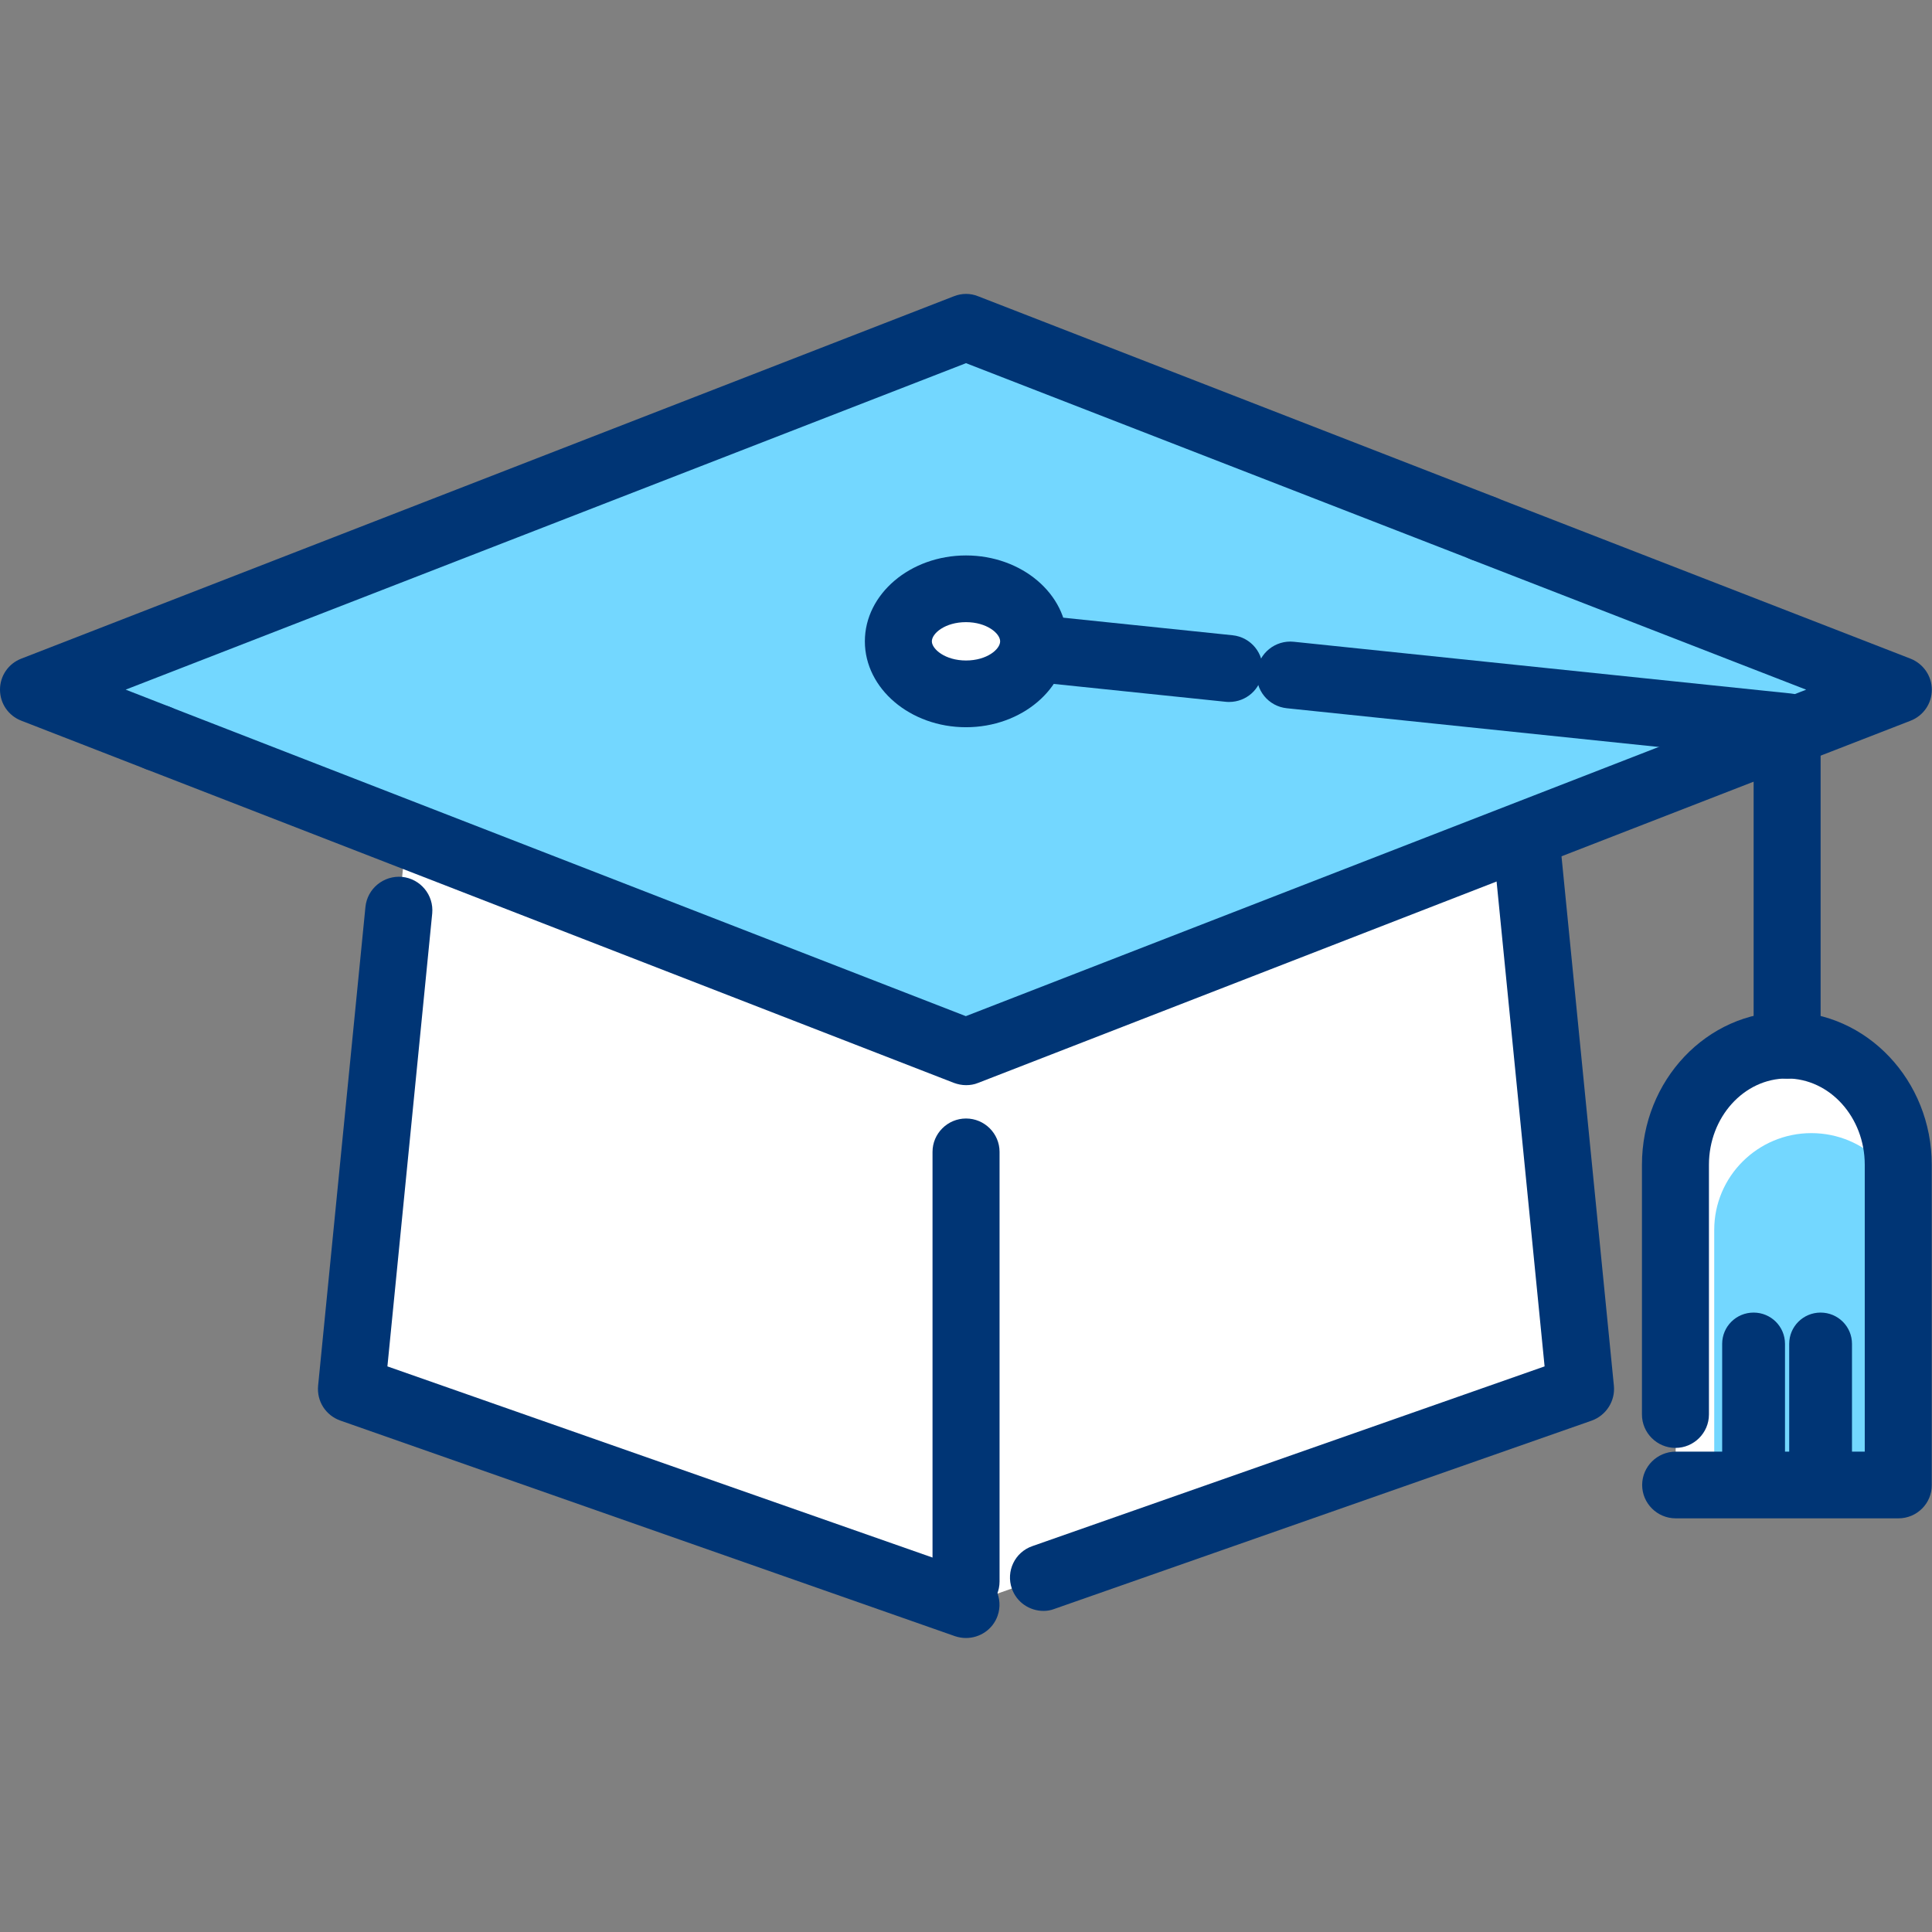 <svg width="46" height="46" viewBox="0 0 46 46" fill="none" xmlns="http://www.w3.org/2000/svg">
<rect x="0" y="0" width="46" height="46" fill="#808080" stroke="none"/>
<g clip-path="url(#clip0)">
<path d="M39.897 35.356V27.732C39.897 26.158 41.083 24.883 42.549 24.883C44.015 24.883 45.202 26.158 45.202 27.732V35.356H39.897Z" fill="white"/>
<path d="M40.815 35.446V29.282C40.815 28.011 41.852 26.979 43.128 26.979C44.404 26.979 45.441 28.011 45.441 29.282V35.441H40.815V35.446Z" fill="#73D7FF"/>
<path d="M36.164 18.222L28.291 17.924L9.838 18.222L8.367 33.073L23.001 38.205L37.63 33.073L36.164 18.222Z" fill="white"/>
<path d="M23 39C22.911 39 22.821 38.985 22.736 38.956L8.103 33.823C7.754 33.699 7.539 33.362 7.574 32.994L8.701 21.593C8.746 21.156 9.135 20.839 9.573 20.878C10.012 20.923 10.331 21.31 10.291 21.747L9.224 32.533L23.265 37.457C23.678 37.6 23.898 38.057 23.753 38.469C23.639 38.797 23.329 39 23 39Z" fill="#003575"/>
<path d="M24.845 38.355C24.516 38.355 24.207 38.152 24.092 37.824C23.947 37.412 24.162 36.956 24.581 36.812L36.776 32.533L35.435 18.988L28.26 18.72C27.821 18.705 27.477 18.332 27.492 17.896C27.507 17.459 27.881 17.116 28.32 17.131L36.193 17.424C36.592 17.439 36.916 17.747 36.956 18.139L38.426 32.995C38.461 33.357 38.242 33.7 37.898 33.824L25.109 38.306C25.019 38.341 24.934 38.355 24.845 38.355Z" fill="#003575"/>
<path d="M22.999 7.795L0.797 16.422L22.999 25.043L45.201 16.422L22.999 7.795Z" fill="white"/>
<path d="M44.434 16.511L22.994 7.795C22.994 7.795 8.336 13.915 1.6 16.422L23.049 24.537L44.434 16.511Z" fill="#73D7FF"/>
<path d="M23.001 25.837C22.901 25.837 22.806 25.817 22.712 25.783L3.471 18.312C3.062 18.154 2.858 17.692 3.017 17.285C3.177 16.878 3.64 16.675 4.049 16.833L22.996 24.194L43.004 16.421L35.032 13.324C34.623 13.165 34.418 12.704 34.578 12.297C34.737 11.89 35.201 11.686 35.61 11.845L45.487 15.682C45.791 15.801 45.996 16.094 45.996 16.421C45.996 16.749 45.796 17.042 45.487 17.161L23.29 25.783C23.195 25.822 23.1 25.837 23.001 25.837Z" fill="#003575"/>
<path d="M3.759 18.366C3.665 18.366 3.565 18.346 3.47 18.311L0.509 17.16C0.199 17.041 0 16.748 0 16.42C0 16.093 0.199 15.8 0.509 15.681L22.711 7.054C22.9 6.979 23.105 6.979 23.289 7.054L35.614 11.844C36.023 12.002 36.228 12.464 36.068 12.871C35.908 13.278 35.445 13.482 35.036 13.323L23 8.647L2.992 16.42L4.049 16.832C4.457 16.991 4.662 17.453 4.502 17.86C4.383 18.172 4.078 18.366 3.759 18.366Z" fill="#003575"/>
<path d="M42.55 25.683C42.112 25.683 41.753 25.326 41.753 24.889V18.02L30.639 16.863C30.2 16.818 29.881 16.426 29.926 15.989C29.971 15.553 30.365 15.235 30.804 15.28L42.635 16.511C43.044 16.55 43.348 16.893 43.348 17.3V24.889C43.348 25.326 42.994 25.683 42.55 25.683Z" fill="#003575"/>
<path d="M23.001 38.449C22.562 38.449 22.203 38.092 22.203 37.655V27.425C22.203 26.988 22.562 26.631 23.001 26.631C23.44 26.631 23.799 26.988 23.799 27.425V37.655C23.799 38.092 23.44 38.449 23.001 38.449Z" fill="#003575"/>
<path d="M29.267 16.713C29.237 16.713 29.212 16.713 29.182 16.709L22.915 16.058C22.476 16.014 22.157 15.621 22.201 15.185C22.246 14.748 22.64 14.43 23.079 14.475L29.346 15.125C29.785 15.17 30.104 15.562 30.059 15.999C30.019 16.411 29.67 16.713 29.267 16.713Z" fill="#003575"/>
<path d="M24.61 15.268C24.61 15.958 23.887 16.519 22.999 16.519C22.112 16.519 21.389 15.958 21.389 15.268C21.389 14.579 22.112 14.018 22.999 14.018C23.887 14.018 24.61 14.579 24.61 15.268Z" fill="white"/>
<path d="M23 17.315C21.674 17.315 20.592 16.396 20.592 15.27C20.592 14.143 21.674 13.225 23 13.225C24.326 13.225 25.408 14.143 25.408 15.27C25.408 16.396 24.326 17.315 23 17.315ZM23 14.813C22.501 14.813 22.187 15.081 22.187 15.27C22.187 15.453 22.501 15.726 23 15.726C23.499 15.726 23.813 15.458 23.813 15.27C23.813 15.081 23.494 14.813 23 14.813Z" fill="#003575"/>
<path d="M45.202 36.151H39.897C39.458 36.151 39.099 35.794 39.099 35.357C39.099 34.92 39.458 34.563 39.897 34.563H44.399V27.733C44.399 26.601 43.566 25.678 42.544 25.678C41.522 25.678 40.689 26.601 40.689 27.733V33.679C40.689 34.116 40.33 34.474 39.892 34.474C39.453 34.474 39.094 34.116 39.094 33.679V27.733C39.094 25.723 40.639 24.09 42.544 24.09C44.444 24.09 45.994 25.723 45.994 27.733V35.357C45.999 35.794 45.64 36.151 45.202 36.151Z" fill="#003575"/>
<path d="M41.752 36.022C41.338 36.022 41.004 35.689 41.004 35.277V31.997C41.004 31.584 41.338 31.252 41.752 31.252C42.166 31.252 42.5 31.584 42.5 31.997V35.277C42.5 35.689 42.166 36.022 41.752 36.022Z" fill="#003575"/>
<path d="M43.347 36.022C42.934 36.022 42.6 35.689 42.6 35.277V31.997C42.6 31.584 42.934 31.252 43.347 31.252C43.761 31.252 44.095 31.584 44.095 31.997V35.277C44.095 35.689 43.761 36.022 43.347 36.022Z" fill="#003575"/>
</g>
<defs>
<clipPath id="clip0">
<rect width="46" height="32" fill="white" transform="translate(0 7)"/>
</clipPath>
</defs>
</svg>
